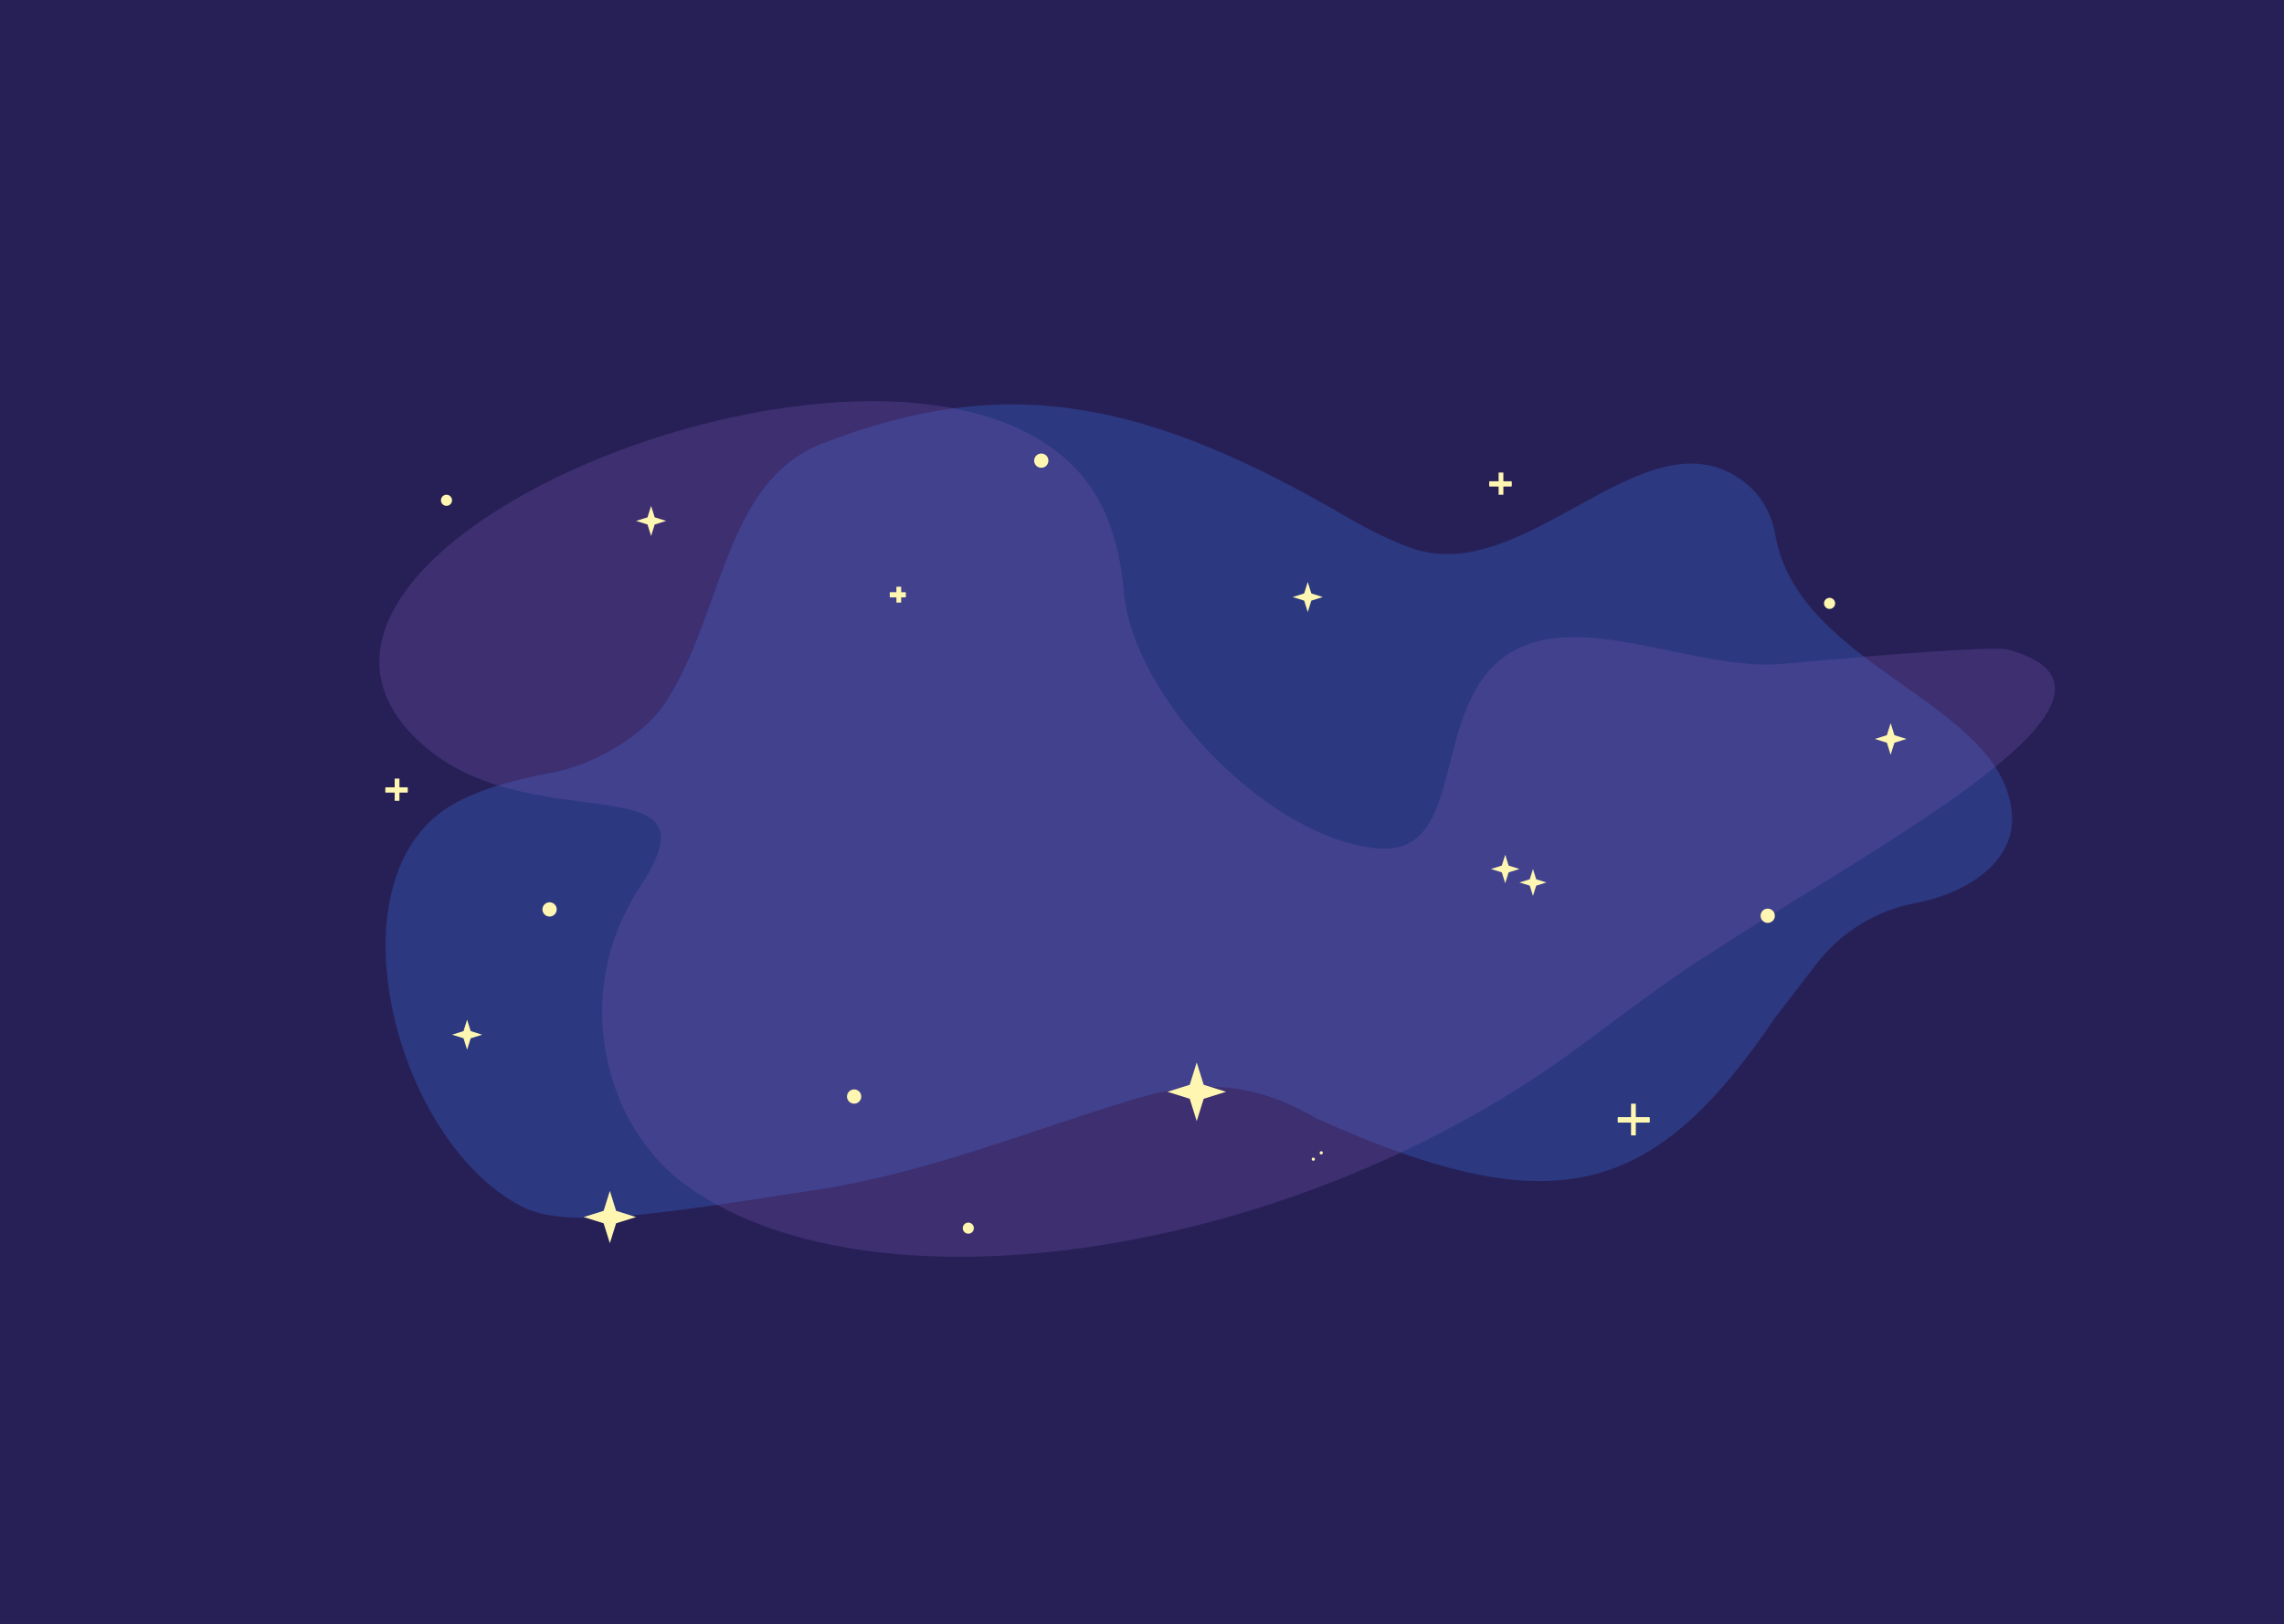 <svg width="1440" height="1024" viewBox="0 0 1440 1024" fill="none" xmlns="http://www.w3.org/2000/svg">
<rect x="0" y="0" width="1440" height="1024" fill="#333333" stroke="none"/>
<g clip-path="url(#clip0_376_551)">
<rect width="1440" height="1024" fill="#272057"/>
<rect width="1440" height="1024" fill="#272057"/>
<path d="M850.103 326.593C723.641 252.741 635.07 234.049 517.981 279.892C456.55 303.943 455.785 387.25 419.861 442.583C405.319 464.981 373.005 482.798 346.723 487.531C321.35 492.1 301.21 498.591 286.464 506.738C206.202 551.082 247.396 718.272 328.67 760.735C356.408 775.227 412.068 766.162 516.409 750.077C584.206 739.626 648.173 713.457 713.812 693.529C758.292 680.024 791.942 682.961 829.962 705.345C979.39 772.357 1041.75 755.947 1119.3 641.619L1145.31 607.795C1160.75 587.728 1183.05 574.064 1207.93 569.423C1238.59 563.705 1270.99 544.259 1268.45 513.174C1262.65 442.305 1133.74 421.073 1119.27 337.22C1116.68 322.22 1109.04 310.829 1098.77 303.219C1037.67 257.923 962.813 370.279 890.762 345.912C877.66 341.481 862.046 333.568 850.103 326.593Z" fill="#3974E4" fill-opacity="0.29"/>
<path d="M996.331 659.587L1041.97 625.927C1137.4 555.554 1379.96 440.461 1265.5 409.5C1257.86 407.433 1186.85 412.742 1124.49 418.628C1066.37 424.114 988.277 378.914 944.382 417.406C902.42 454.204 923.749 540.031 868.166 534.984C800.684 528.856 713.894 440.693 708.454 371.937C707.394 358.54 704.573 345.339 700.297 332.588C636.519 142.412 116.457 335.732 266.1 469.305C334.867 530.688 455.051 480.122 404.649 557.3C399.159 565.707 393.83 575.356 389.382 586.48C366.671 643.279 384.305 713.71 434.378 748.847C554.483 833.127 819.852 791.343 996.331 659.587Z" fill="#7D59B8" fill-opacity="0.27"/>
<path d="M410.5 319L412.764 326.236L420 328.5L412.764 330.764L410.5 338L408.236 330.764L401 328.5L408.236 326.236L410.5 319Z" fill="#FFF7B1"/>
<path d="M294.5 643L296.764 650.236L304 652.5L296.764 654.764L294.5 662L292.236 654.764L285 652.5L292.236 650.236L294.5 643Z" fill="#FFF7B1"/>
<path d="M824.5 367L826.764 374.236L834 376.5L826.764 378.764L824.5 386L822.236 378.764L815 376.5L822.236 374.236L824.5 367Z" fill="#FFF7B1"/>
<path d="M384.5 751L388.432 763.568L401 767.5L388.432 771.432L384.5 784L380.568 771.432L368 767.5L380.568 763.568L384.5 751Z" fill="#FFF7B1"/>
<path d="M966.5 548L968.526 554.474L975 556.5L968.526 558.526L966.5 565L964.474 558.526L958 556.5L964.474 554.474L966.5 548Z" fill="#FFF7B1"/>
<path d="M949 539L951.145 545.855L958 548L951.145 550.145L949 557L946.855 550.145L940 548L946.855 545.855L949 539Z" fill="#FFF7B1"/>
<path d="M754.5 670L758.908 684.092L773 688.5L758.908 692.908L754.5 707L750.092 692.908L736 688.5L750.092 684.092L754.5 670Z" fill="#FFF7B1"/>
<path d="M1192 456L1194.38 463.617L1202 466L1194.38 468.383L1192 476L1189.62 468.383L1182 466L1189.62 463.617L1192 456Z" fill="#FFF7B1"/>
<line x1="566.667" y1="370" x2="566.667" y2="380" stroke="#FFF7B1" stroke-width="3"/>
<path d="M561 375L571 375" stroke="#FFF7B1" stroke-width="3"/>
<path d="M561 375.212L571 375.212" stroke="#FFF7B1" stroke-width="3"/>
<line x1="1029.83" y1="696" x2="1029.83" y2="716" stroke="#FFF7B1" stroke-width="3"/>
<path d="M1020 706L1040 706" stroke="#FFF7B1" stroke-width="3"/>
<path d="M1020 706.425L1040 706.425" stroke="#FFF7B1" stroke-width="3"/>
<line x1="250.333" y1="491" x2="250.333" y2="505" stroke="#FFF7B1" stroke-width="3"/>
<path d="M243 498L257 498" stroke="#FFF7B1" stroke-width="3"/>
<path d="M243 498.297L257 498.297" stroke="#FFF7B1" stroke-width="3"/>
<line x1="946.333" y1="298" x2="946.333" y2="312" stroke="#FFF7B1" stroke-width="3"/>
<path d="M939 305L953 305" stroke="#FFF7B1" stroke-width="3"/>
<path d="M939 305.297L953 305.297" stroke="#FFF7B1" stroke-width="3"/>
<circle cx="828" cy="731" r="1" fill="#FFF7B1"/>
<circle cx="833" cy="727" r="1" fill="#FFF7B1"/>
<circle cx="538.5" cy="691.5" r="4.5" fill="#FFF7B1"/>
<circle cx="281.5" cy="315.5" r="3.5" fill="#FFF7B1"/>
<circle cx="610.5" cy="774.5" r="3.5" fill="#FFF7B1"/>
<circle cx="1153.5" cy="380.5" r="3.5" fill="#FFF7B1"/>
<circle cx="346.5" cy="573.5" r="4.5" fill="#FFF7B1"/>
<circle cx="1114.5" cy="577.5" r="4.5" fill="#FFF7B1"/>
<circle cx="656.5" cy="290.5" r="4.5" fill="#FFF7B1"/>
</g>
<defs>
<clipPath id="clip0_376_551">
<rect width="1440" height="1024" fill="white"/>
</clipPath>
</defs>
</svg>
